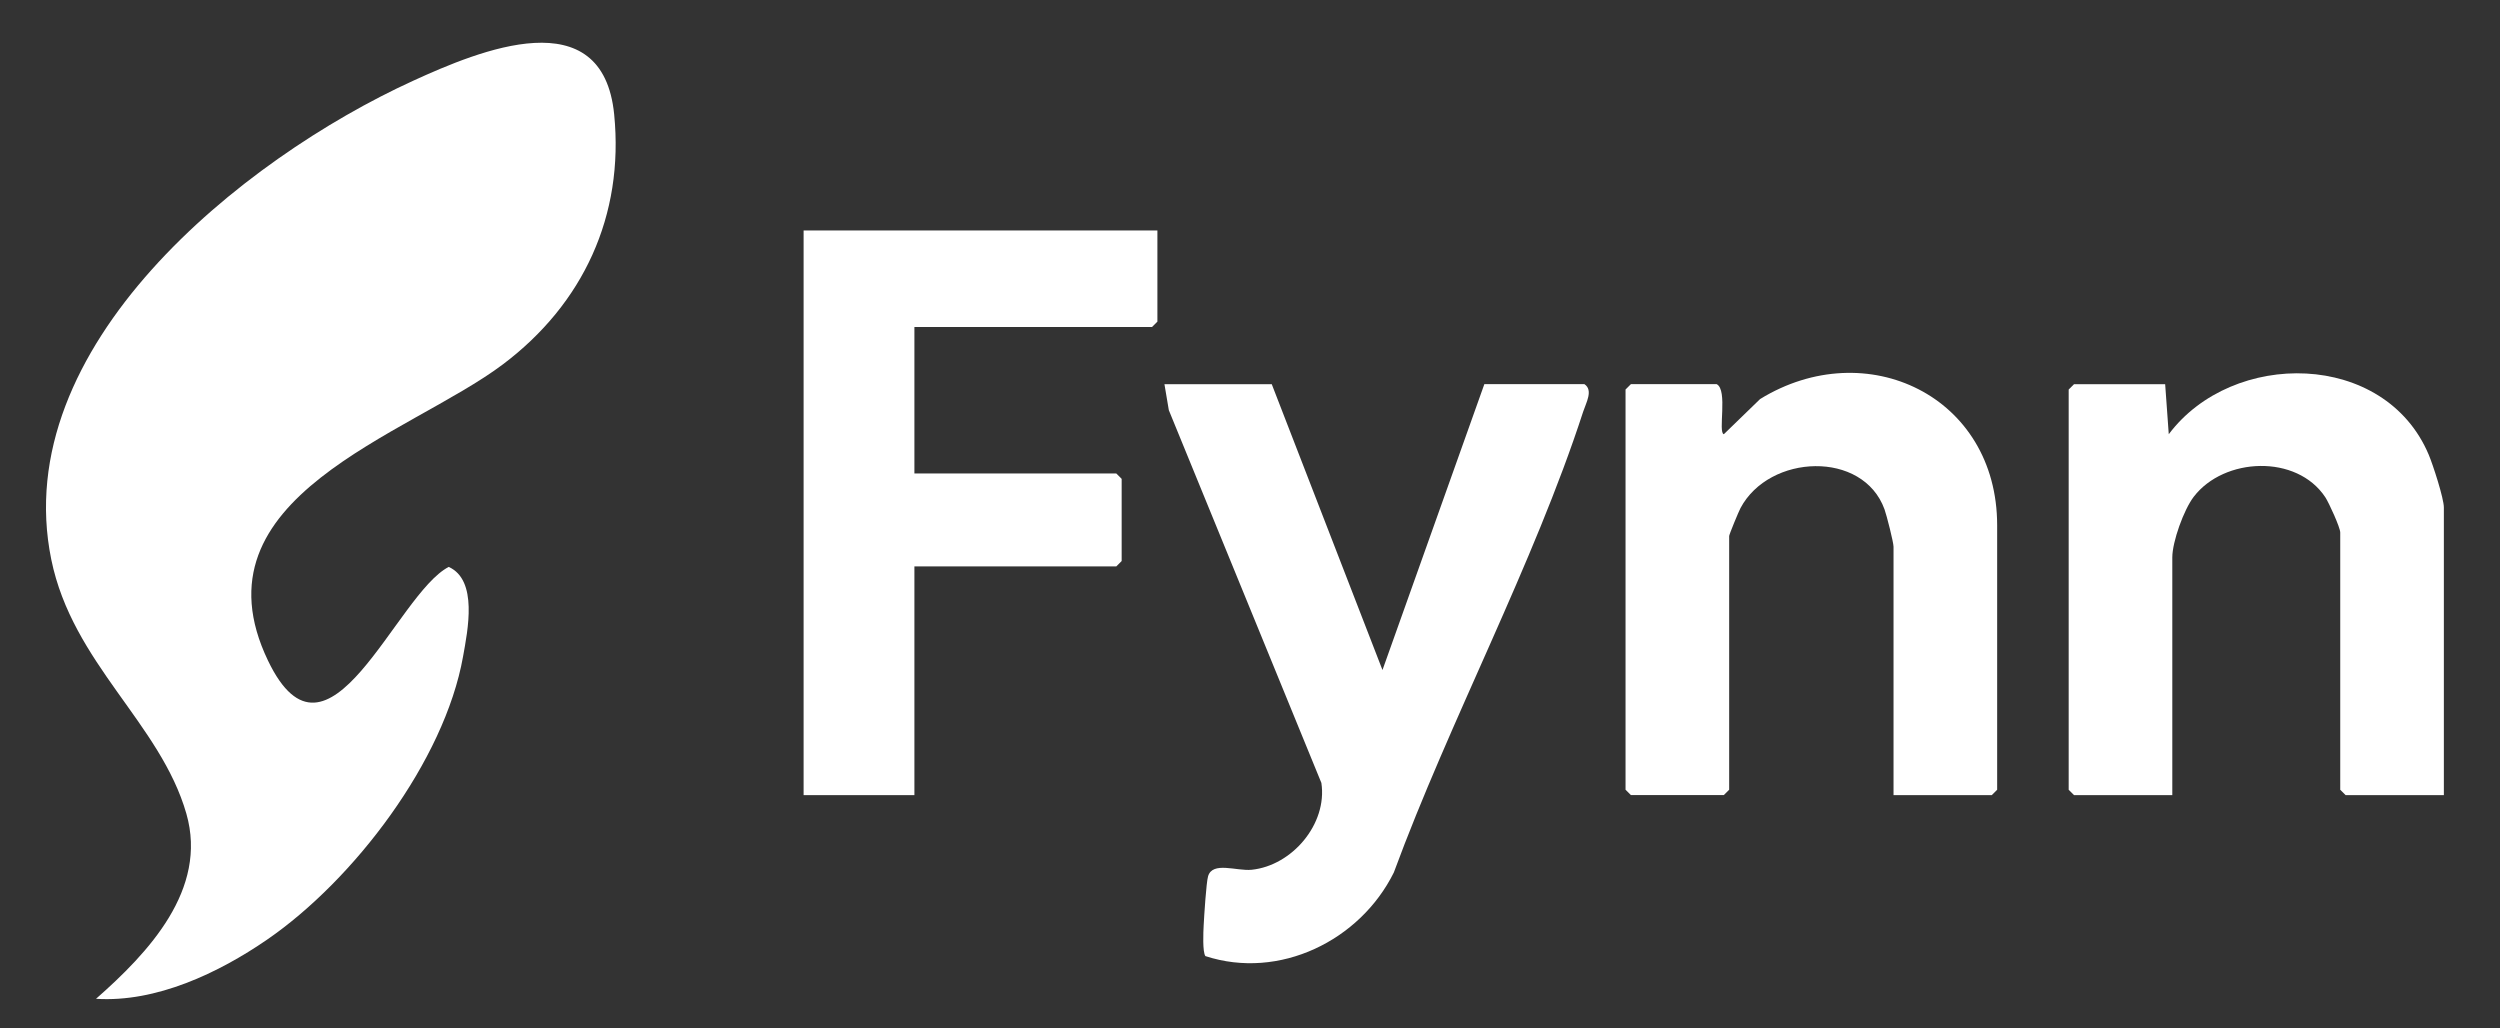 <?xml version="1.0" encoding="UTF-8"?>
<svg id="Calque_1" xmlns="http://www.w3.org/2000/svg" version="1.1" viewBox="0 0 798.06 328.27">
  <rect x="0" y="0" width="798.06" height="328.27" fill="#333333" stroke="none"/>
  <!-- Generator: Adobe Illustrator 29.3.0, SVG Export Plug-In . SVG Version: 2.1.0 Build 146)  -->
  <defs>
    <style>
      .st0 {
        fill: #fff;
      }
    </style>
  </defs>
  <path class="st0" d="M30.66,318.83c16.7-14.68,35.76-34.87,28.84-59.06-8.26-28.88-36.37-47.99-43.14-81.2C2.52,110.64,77.19,50.82,131.78,25.83c21.43-9.81,60.63-26.09,64.28,10.69,3.21,32.35-9.92,60.49-35.45,79.74-30.16,22.75-100.17,42.32-75.05,94.64,19.17,39.93,40.83-21.21,57.68-29.93,9.39,4.22,6.07,20.26,4.58,28.6-5.94,33.41-34.95,71.38-62.51,90.35-15.5,10.67-35.46,20.14-54.65,18.92Z"/>
  <polygon class="st0" points="369.47 73.58 369.47 102.67 367.76 104.38 291.9 104.38 291.9 151.15 356.35 151.15 358.06 152.86 358.06 179.1 356.35 180.81 291.9 180.81 291.9 253.82 256.53 253.82 256.53 73.58 369.47 73.58"/>
  <path class="st0" d="M405.97,122.63l35.35,91.26,32.52-91.26h31.94c2.9,1.91.53,5.95-.38,8.75-15.83,48.73-42.62,98.7-60.46,147.15-10.78,21.76-36.56,34.39-60.15,26.68-.95-1.36-.66-7.66-.55-9.81.16-3.09.83-13.72,1.41-15.68,1.43-4.83,9.11-1.59,13.9-2.07,12.88-1.31,24.24-14.59,22.27-27.72l-48.7-118.99-1.4-8.3h34.22Z"/>
  <path class="st0" d="M780.14,253.82h-31.37l-1.71-1.71v-82.13c0-1.56-3.6-9.46-4.75-11.22-9.13-13.84-32.34-12.8-42.01-.19-3.18,4.15-6.85,14.36-6.85,19.39v75.86h-31.37l-1.71-1.71v-127.76l1.71-1.71h29.09l1.15,15.97c20.34-27.11,68.96-26.73,82.99,6.55,1.36,3.22,4.83,13.92,4.83,16.84v91.83Z"/>
  <path class="st0" d="M604.46,253.82v-79.28c0-1.43-2.2-10.06-2.88-11.95-6.86-18.92-36.77-17.7-45.97-.4-.61,1.15-3.62,8.44-3.62,8.92v80.99l-1.71,1.71h-29.66l-1.71-1.71v-127.76l1.71-1.71h27.38c3.65,1.81.34,15.54,2.29,15.98l11.58-11.23c33.94-20.85,75.67-.92,75.67,40.31v84.42l-1.71,1.71h-31.37Z"/>
</svg>